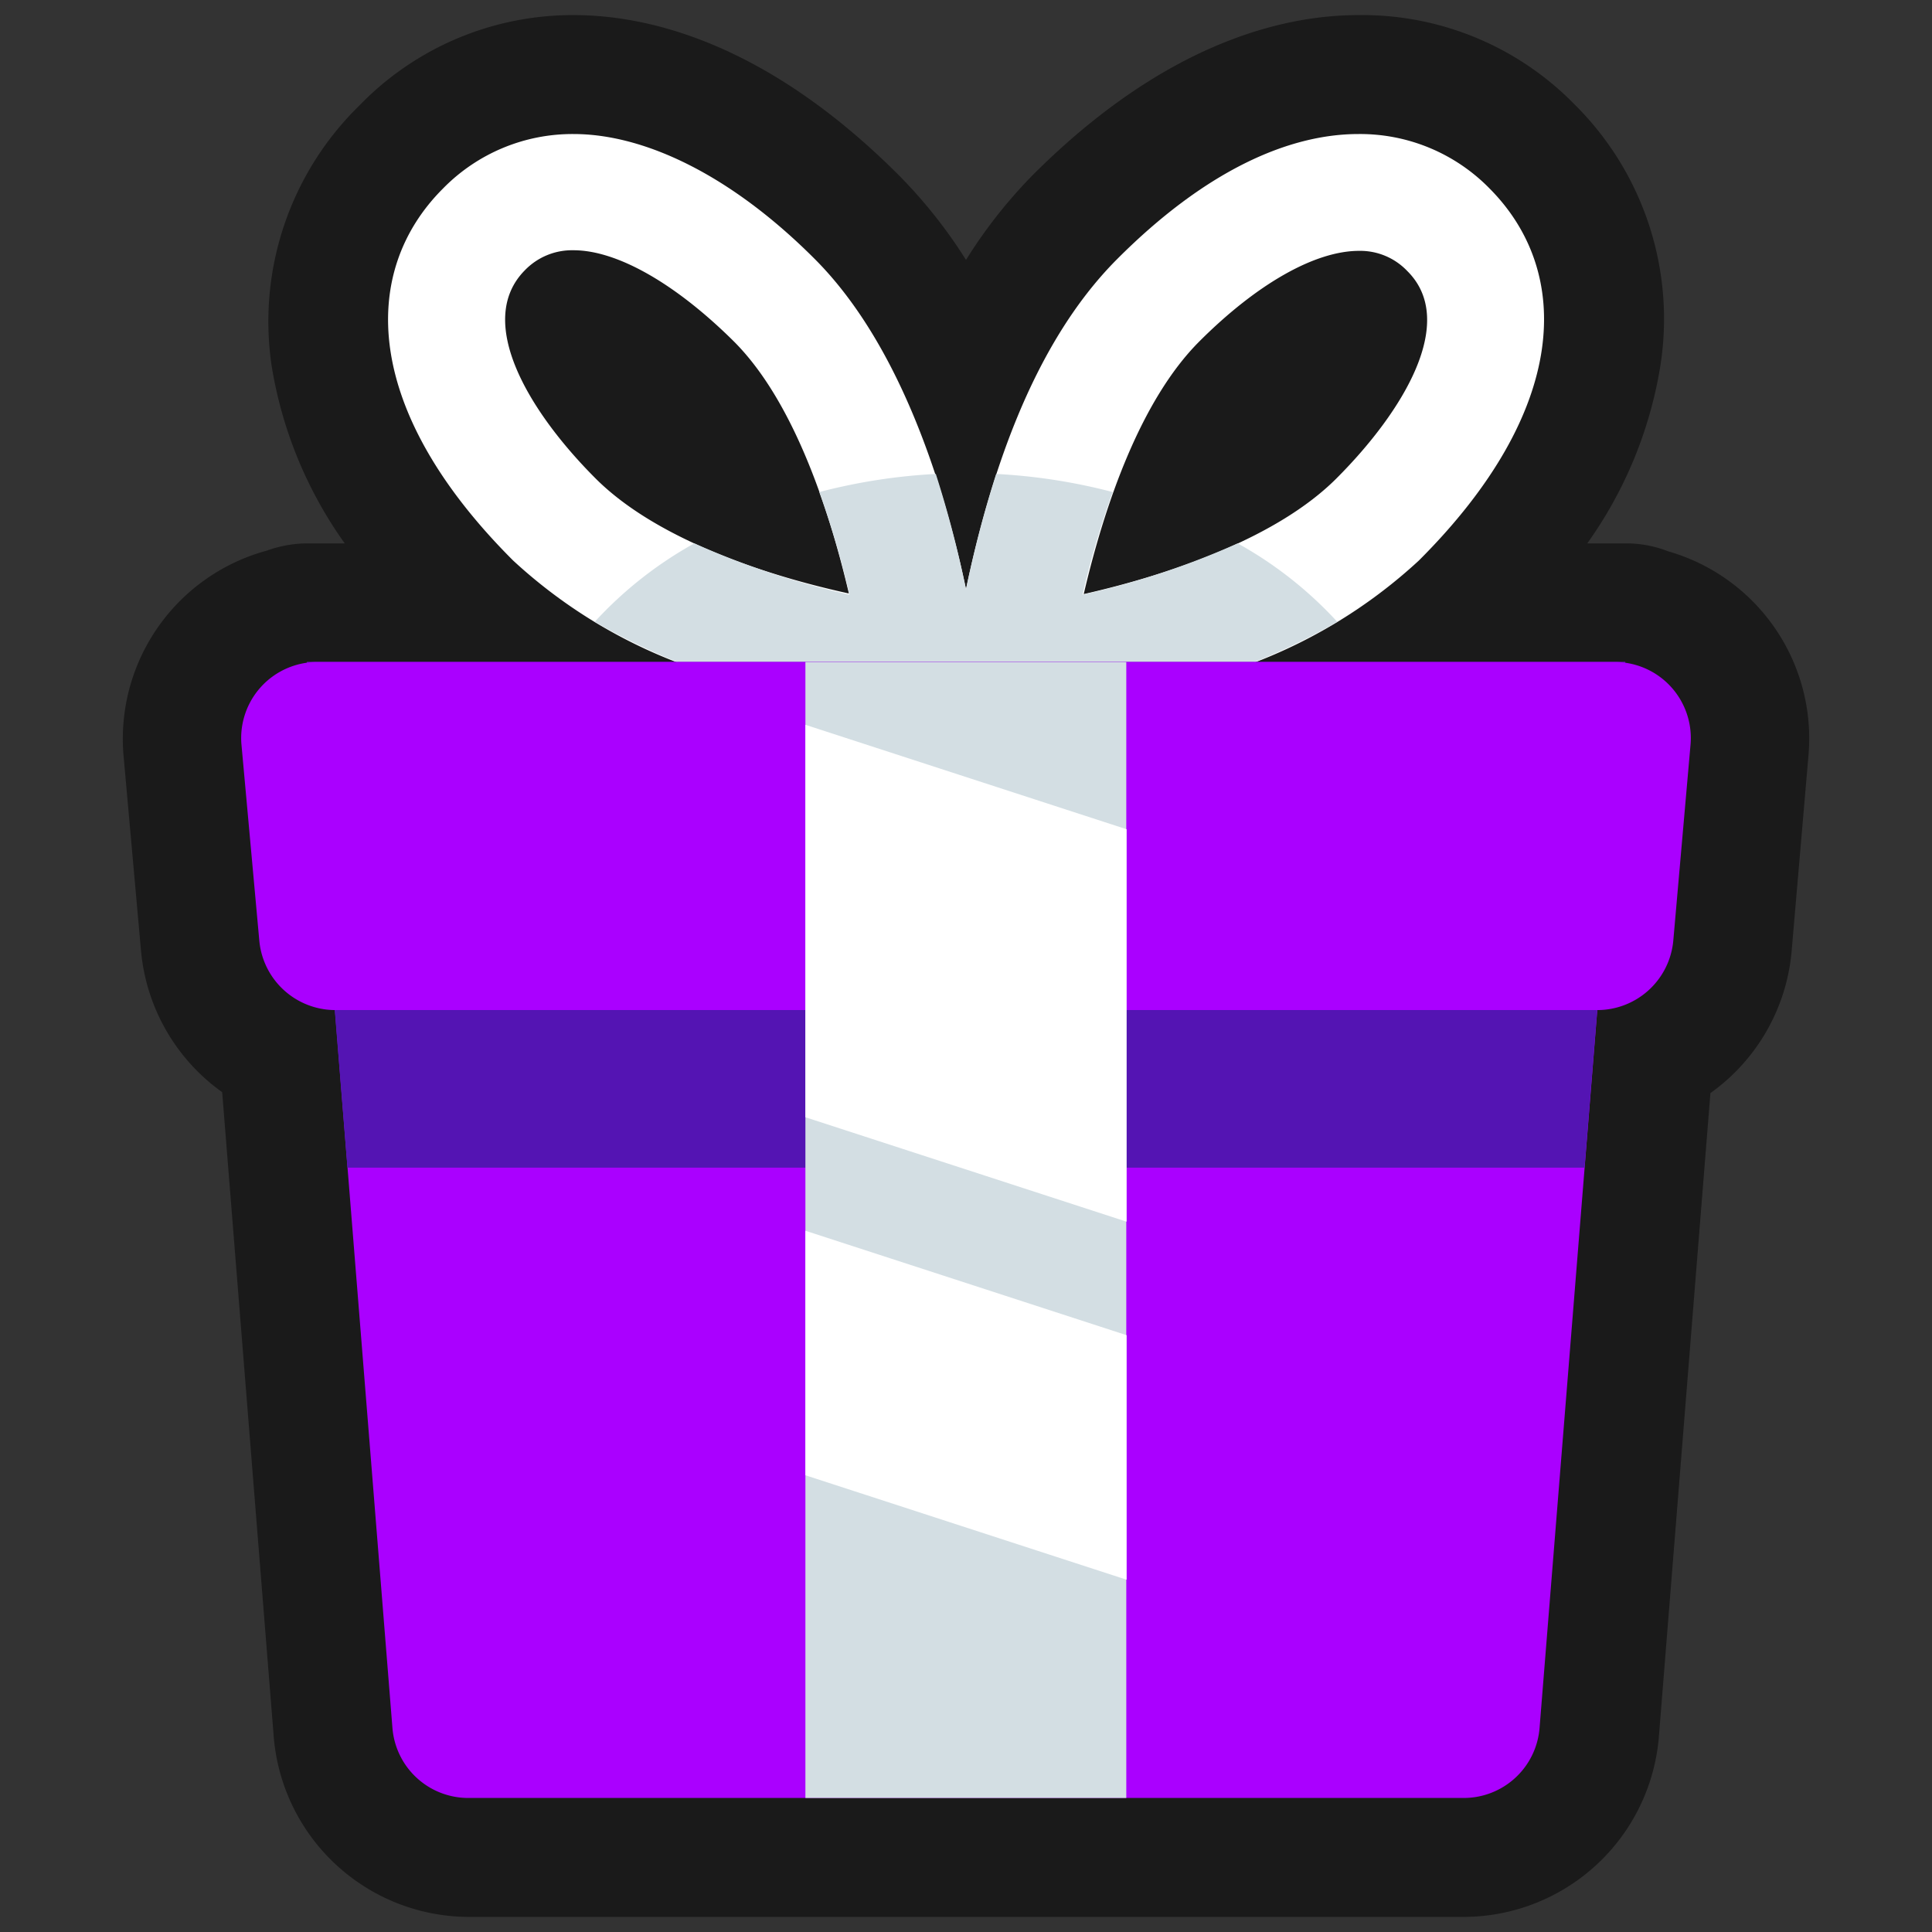 <svg xmlns="http://www.w3.org/2000/svg" viewBox="0 0 64 64"><rect x="0" y="0" width="64" height="64" fill="#333333" stroke="none"/><defs><style>.cls-1,.cls-2{fill:#1a1a1a;}.cls-1{opacity:0;}.cls-3{fill:#fff;}.cls-4{fill:#d3dee3;}.cls-5{fill:#a0f;}.cls-6{fill:#5414b3;}</style></defs><title>Gift Box Purple Outline</title><g id="Layer_2" data-name="Layer 2"><g id="_001-100" data-name="001-100"><rect class="cls-1" width="64" height="64"/><path class="cls-2" d="M55.25,18.26A3.8,3.8,0,0,0,53.84,18H52.58A13.94,13.94,0,0,0,55,12.13a10,10,0,0,0-2.84-8.67A9.83,9.83,0,0,0,45,.5c-2.5,0-6.41.92-10.79,5.3A16.32,16.32,0,0,0,32,8.61,16.32,16.32,0,0,0,29.77,5.8C25.39,1.42,21.49.5,19,.5a9.83,9.83,0,0,0-7.1,3A10,10,0,0,0,9,12.13,13.94,13.94,0,0,0,11.42,18H10.17a4,4,0,0,0-1.33.24A6.46,6.46,0,0,0,4.09,25l.58,6.48a6.47,6.47,0,0,0,2.69,4.7L9.07,57.56a6.5,6.5,0,0,0,6.44,5.94h33a6.5,6.5,0,0,0,6.44-5.94l1.71-21.35a6.47,6.47,0,0,0,2.69-4.7L59.91,25A6.45,6.45,0,0,0,55.25,18.26Z"/><path class="cls-3" d="M49.34,6.24A6,6,0,0,0,45,4.44c-2.35,0-5.11,1.25-8,4.15S32.75,16,32,19.51c-.74-3.5-2.21-8.12-5-10.92s-5.66-4.15-8-4.15a6,6,0,0,0-4.32,1.8C11.91,9,12,13.58,17,18.57a16.92,16.92,0,0,0,6,3.58l6.12,1.66c.85.16,1.59.27,2.18.34a5.62,5.62,0,0,0,1.42,0c.59-.07,1.33-.18,2.18-.34L41,22.15a16.92,16.92,0,0,0,6-3.58C52,13.58,52.09,9,49.34,6.24ZM19.73,15.85c-2.23-2.23-4-5.21-2.35-6.89A2.17,2.17,0,0,1,19,8.29c1.44,0,3.37,1.1,5.29,3s3.13,5.37,3.83,8.37C25.1,19,21.66,17.78,19.73,15.85Zm24.54,0C42.34,17.78,38.9,19,35.9,19.68c.7-3,1.9-6.44,3.83-8.37s3.85-3,5.29-3a2.15,2.15,0,0,1,1.6.67C48.29,10.64,46.5,13.62,44.27,15.85Z"/><path class="cls-4" d="M41,18a26.92,26.92,0,0,1-5.14,1.7,30.22,30.22,0,0,1,1-3.4,19.1,19.1,0,0,0-3.86-.6,36.26,36.26,0,0,0-1,3.83,36.26,36.26,0,0,0-1-3.83,19.21,19.21,0,0,0-3.86.6,30.22,30.22,0,0,1,1,3.4A26.92,26.92,0,0,1,23,18,13.08,13.08,0,0,0,19.7,20.6,22,22,0,0,0,23,22.15l6.12,1.66c.85.16,1.59.27,2.18.34a5.62,5.62,0,0,0,1.42,0c.59-.07,1.33-.18,2.18-.34L41,22.15A22,22,0,0,0,44.3,20.6,13.08,13.08,0,0,0,41,18Z"/><path class="cls-5" d="M48.49,59.56h-33A2.52,2.52,0,0,1,13,57.24L10.17,21.93H53.84L51,57.24A2.52,2.52,0,0,1,48.49,59.56Z"/><polygon class="cls-6" points="11.51 38.68 52.49 38.68 53.84 21.93 10.16 21.93 11.51 38.68"/><path class="cls-5" d="M52.89,33.46H11.11a2.53,2.53,0,0,1-2.52-2.3L8,24.68a2.52,2.52,0,0,1,2.51-2.75H53.47A2.52,2.52,0,0,1,56,24.68l-.57,6.48A2.53,2.53,0,0,1,52.89,33.46Z"/><rect class="cls-4" x="26.68" y="21.93" width="10.63" height="37.63"/><polygon class="cls-3" points="37.32 27.47 26.68 24.01 26.68 37.01 37.32 40.47 37.32 27.47"/><polygon class="cls-3" points="26.68 48.87 37.32 52.33 37.32 44.23 26.68 40.77 26.68 48.87"/></g></g></svg>